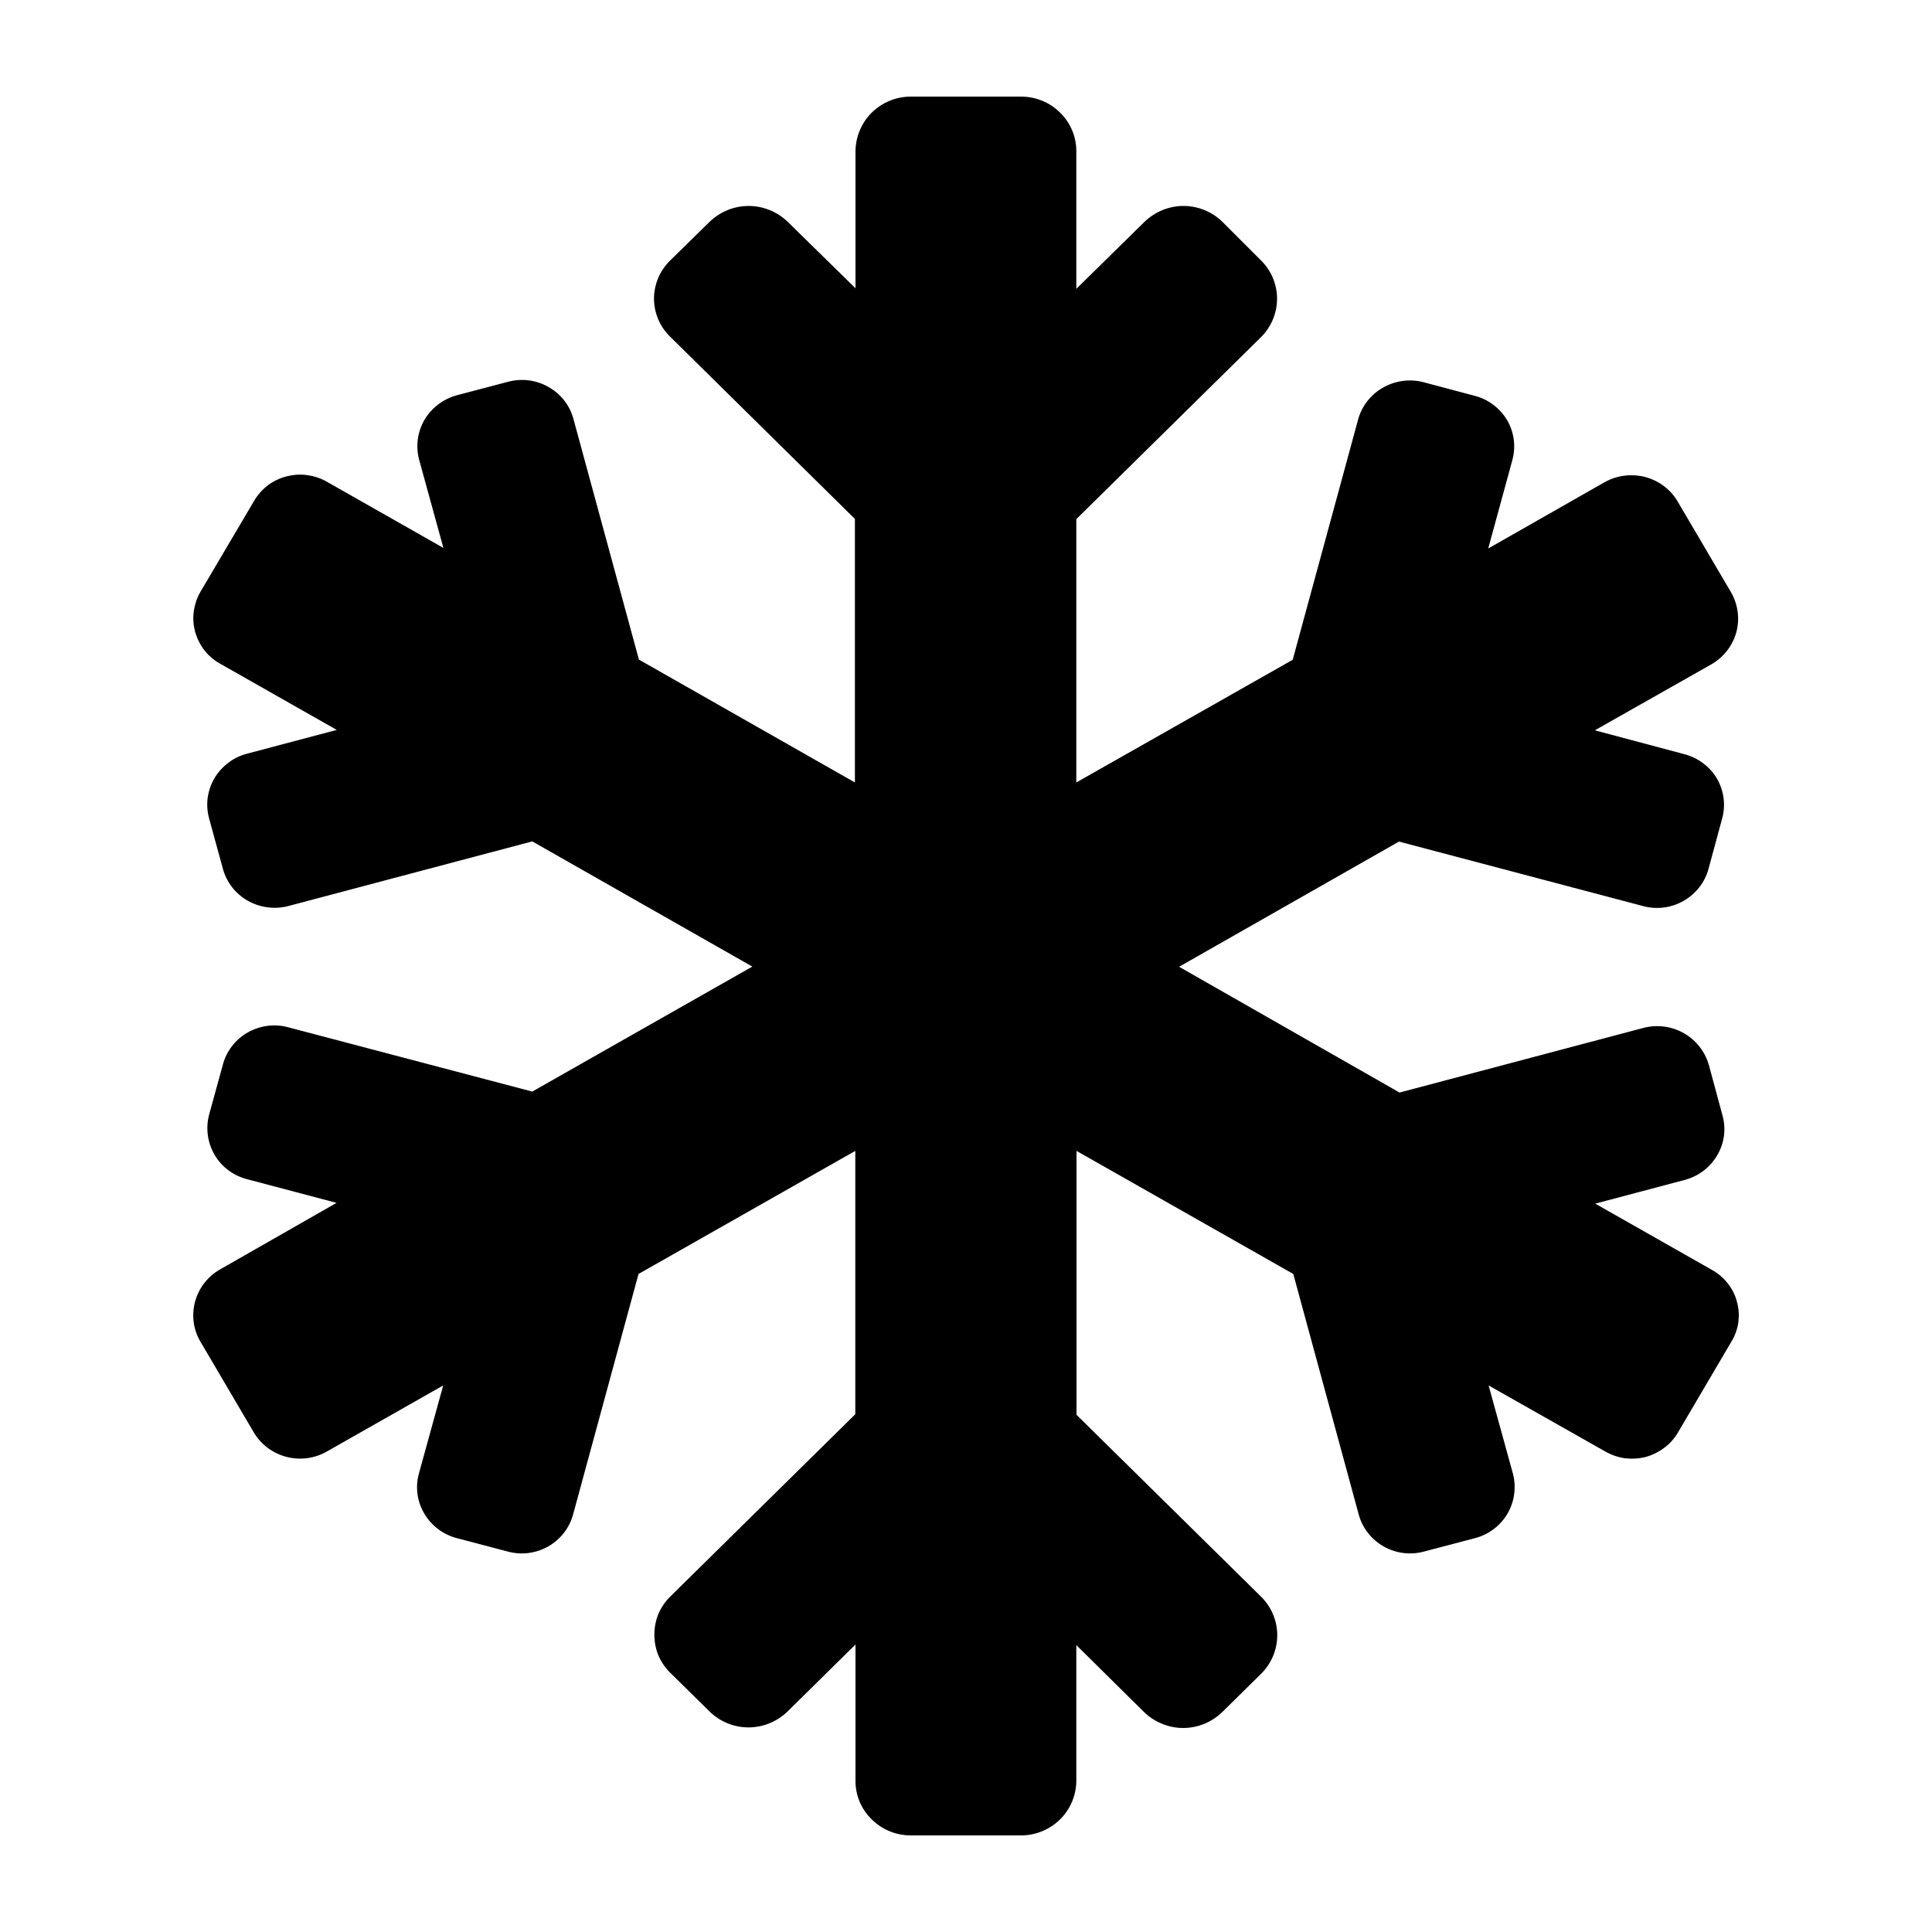 <svg width="10" height="10" viewBox="0 0 10 10" fill="none" xmlns="http://www.w3.org/2000/svg">
<path d="M8.861 6.573L8.257 6.23L8.721 6.107C8.792 6.088 8.852 6.042 8.888 5.98C8.925 5.918 8.935 5.844 8.916 5.775L8.845 5.512C8.825 5.443 8.779 5.384 8.716 5.348C8.653 5.312 8.578 5.302 8.508 5.32L7.244 5.655L6.103 5.004L7.241 4.356L8.505 4.69C8.576 4.709 8.651 4.699 8.714 4.663C8.777 4.627 8.824 4.568 8.843 4.498L8.914 4.236C8.933 4.167 8.923 4.093 8.887 4.03C8.85 3.968 8.79 3.923 8.72 3.904L8.255 3.78L8.859 3.438C8.922 3.401 8.968 3.342 8.987 3.273C9.006 3.203 8.996 3.129 8.96 3.066L8.683 2.595C8.647 2.533 8.586 2.488 8.516 2.469C8.445 2.451 8.37 2.46 8.307 2.495L7.703 2.839L7.828 2.381C7.847 2.311 7.837 2.237 7.801 2.175C7.764 2.113 7.704 2.067 7.634 2.049L7.367 1.978C7.297 1.96 7.222 1.97 7.159 2.006C7.096 2.041 7.049 2.101 7.03 2.17L6.691 3.415L5.571 4.05V2.687L6.527 1.745C6.58 1.692 6.61 1.621 6.61 1.546C6.61 1.472 6.58 1.4 6.527 1.348L6.327 1.148C6.274 1.096 6.201 1.066 6.126 1.066C6.05 1.066 5.978 1.096 5.924 1.148L5.571 1.495V0.782C5.571 0.707 5.541 0.636 5.487 0.583C5.434 0.53 5.361 0.5 5.285 0.5H4.714C4.638 0.5 4.566 0.53 4.512 0.583C4.459 0.636 4.429 0.707 4.428 0.782V1.492L4.077 1.148C4.023 1.096 3.95 1.066 3.875 1.066C3.799 1.066 3.727 1.096 3.673 1.148L3.47 1.347C3.443 1.373 3.422 1.404 3.407 1.438C3.393 1.472 3.385 1.509 3.385 1.546C3.385 1.583 3.393 1.619 3.407 1.653C3.422 1.688 3.443 1.718 3.47 1.744L4.425 2.686V4.05L3.307 3.414L2.968 2.168C2.949 2.098 2.903 2.039 2.839 2.003C2.776 1.967 2.701 1.957 2.63 1.976L2.364 2.046C2.294 2.065 2.234 2.111 2.197 2.173C2.161 2.235 2.151 2.309 2.169 2.378L2.295 2.836L1.691 2.493C1.66 2.475 1.625 2.464 1.589 2.459C1.553 2.454 1.517 2.457 1.482 2.466C1.447 2.475 1.414 2.491 1.385 2.513C1.357 2.535 1.333 2.562 1.315 2.593L1.037 3.064C1.019 3.095 1.008 3.129 1.003 3.165C0.998 3.2 1.001 3.236 1.01 3.271C1.02 3.305 1.036 3.337 1.058 3.366C1.08 3.394 1.108 3.418 1.139 3.435L1.743 3.778L1.279 3.901C1.244 3.91 1.21 3.926 1.182 3.948C1.153 3.97 1.128 3.997 1.11 4.028C1.092 4.059 1.08 4.093 1.075 4.129C1.07 4.165 1.073 4.201 1.082 4.235L1.154 4.498C1.173 4.567 1.219 4.626 1.282 4.662C1.346 4.698 1.421 4.708 1.491 4.69L2.755 4.355L3.894 5.003L2.755 5.65L1.491 5.317C1.421 5.298 1.346 5.308 1.282 5.344C1.219 5.38 1.173 5.439 1.154 5.509L1.082 5.771C1.064 5.84 1.074 5.914 1.11 5.976C1.146 6.039 1.206 6.084 1.277 6.103L1.742 6.226L1.138 6.571C1.075 6.607 1.029 6.667 1.01 6.736C0.991 6.806 1 6.88 1.036 6.942L1.313 7.413C1.35 7.476 1.41 7.521 1.48 7.54C1.551 7.559 1.626 7.55 1.69 7.514L2.294 7.171L2.168 7.628C2.149 7.698 2.159 7.772 2.196 7.834C2.232 7.896 2.292 7.942 2.363 7.961L2.629 8.031C2.7 8.05 2.775 8.04 2.838 8.004C2.901 7.968 2.947 7.909 2.966 7.84L3.305 6.594L4.427 5.957V7.32L3.471 8.262C3.444 8.288 3.423 8.319 3.408 8.353C3.394 8.387 3.387 8.424 3.387 8.461C3.387 8.498 3.394 8.535 3.408 8.569C3.423 8.603 3.444 8.634 3.471 8.66L3.673 8.859C3.726 8.911 3.799 8.941 3.874 8.941C3.95 8.941 4.022 8.911 4.076 8.859L4.428 8.512V9.219C4.428 9.293 4.458 9.365 4.512 9.417C4.565 9.47 4.638 9.5 4.713 9.5H5.285C5.361 9.5 5.433 9.47 5.487 9.417C5.54 9.365 5.57 9.293 5.571 9.219V8.515L5.922 8.862C5.976 8.914 6.049 8.944 6.124 8.944C6.2 8.944 6.272 8.914 6.326 8.862L6.528 8.663C6.581 8.61 6.611 8.539 6.611 8.464C6.611 8.389 6.581 8.318 6.528 8.265L5.572 7.323V5.957L6.694 6.594L7.033 7.84C7.052 7.909 7.098 7.968 7.161 8.004C7.224 8.04 7.299 8.05 7.37 8.031L7.636 7.961C7.707 7.942 7.767 7.896 7.803 7.834C7.839 7.772 7.849 7.698 7.831 7.628L7.705 7.171L8.309 7.513C8.341 7.531 8.375 7.543 8.411 7.548C8.447 7.552 8.484 7.55 8.519 7.541C8.554 7.531 8.586 7.515 8.615 7.493C8.644 7.472 8.668 7.444 8.686 7.413L8.963 6.942C8.981 6.912 8.993 6.878 8.998 6.842C9.002 6.807 9 6.771 8.99 6.737C8.981 6.702 8.965 6.67 8.942 6.642C8.92 6.614 8.892 6.59 8.861 6.573Z" fill="currentColor"/>
</svg>

